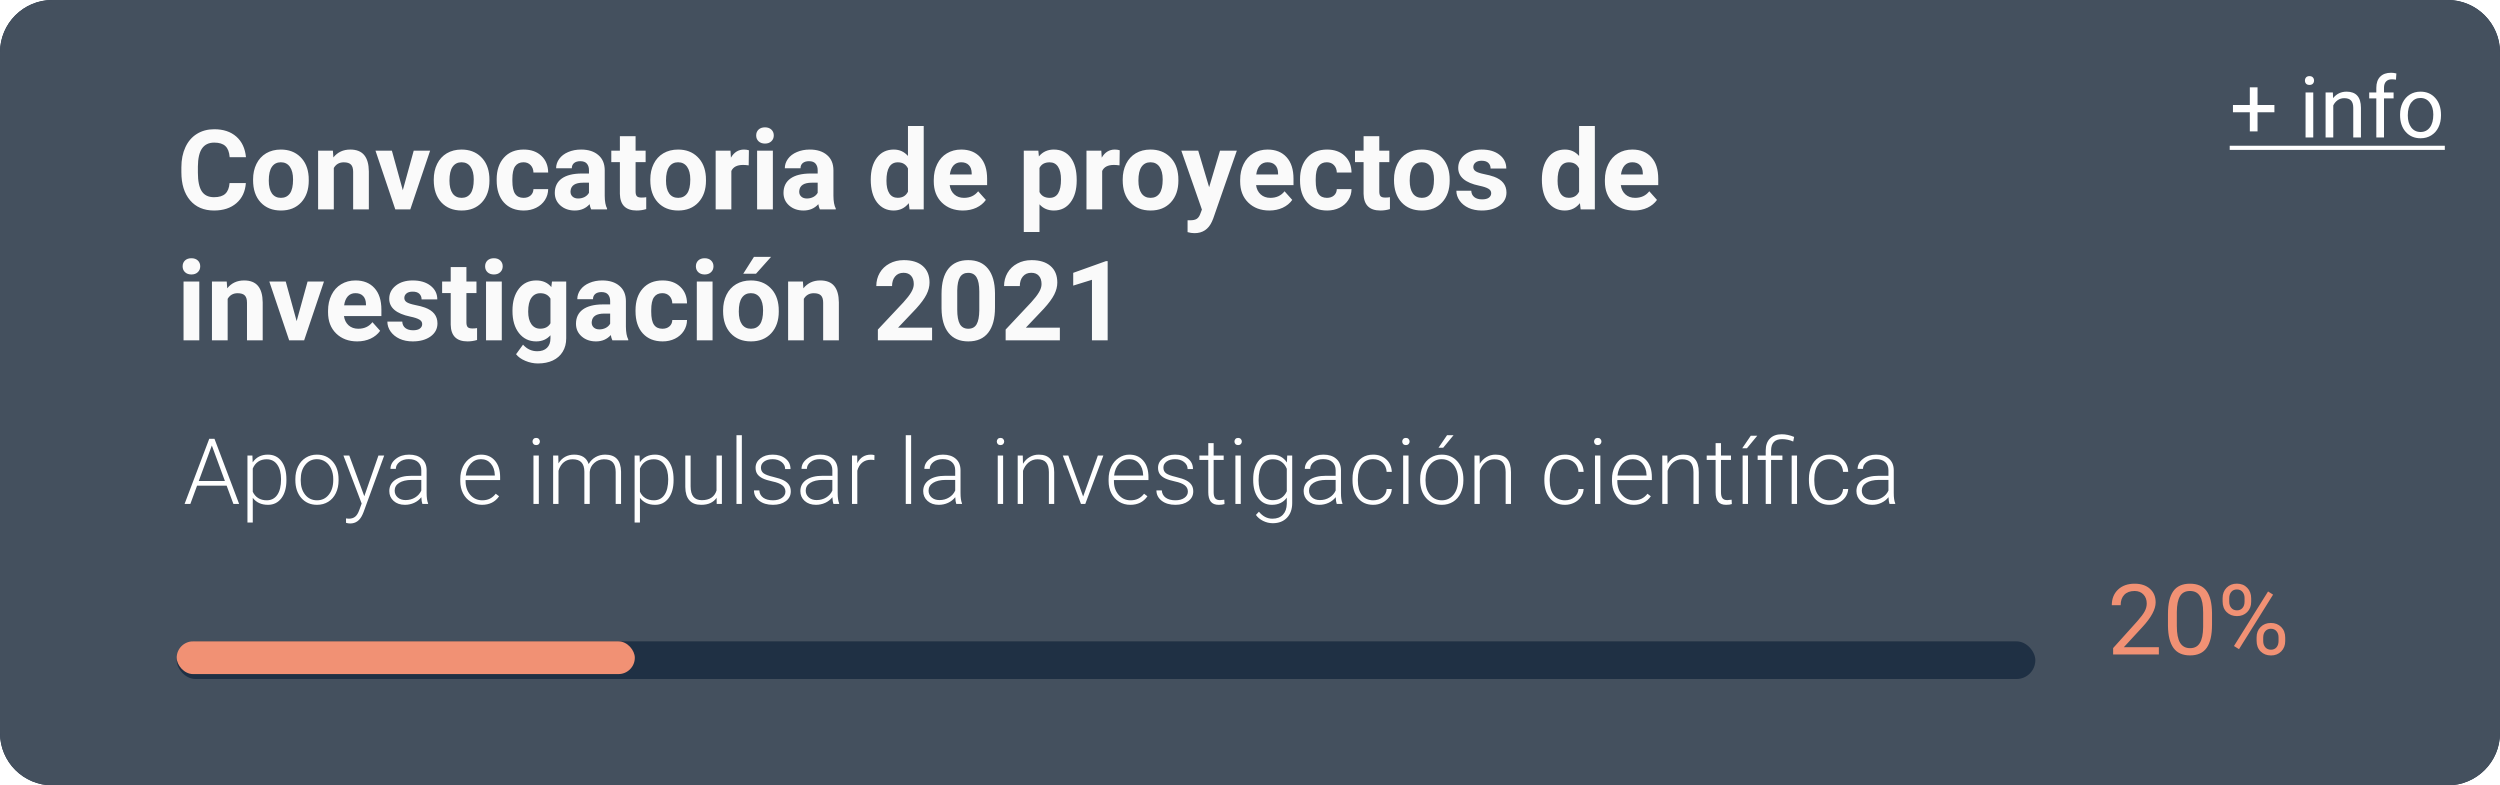 <svg width="382" height="120" viewBox="0 0 382 120" fill="none" xmlns="http://www.w3.org/2000/svg">
<path d="M0 8C0 3.582 3.582 0 8 0H374C378.418 0 382 3.582 382 8V112C382 116.418 378.418 120 374 120H8C3.582 120 0 116.418 0 112V8Z" fill="#1F3044"/>
<path d="M0 8C0 3.582 3.582 0 8 0H374C378.418 0 382 3.582 382 8V112C382 116.418 378.418 120 374 120H8C3.582 120 0 116.418 0 112V8Z" fill="#44505E"/>
<path d="M37.567 27.974C37.473 29.275 36.991 30.298 36.123 31.045C35.259 31.793 34.119 32.166 32.703 32.166C31.153 32.166 29.933 31.646 29.042 30.605C28.157 29.56 27.714 28.126 27.714 26.306V25.567C27.714 24.405 27.919 23.381 28.328 22.496C28.738 21.61 29.322 20.932 30.08 20.462C30.843 19.986 31.729 19.748 32.736 19.748C34.13 19.748 35.254 20.122 36.106 20.869C36.958 21.616 37.451 22.664 37.584 24.015H35.093C35.032 23.234 34.814 22.67 34.438 22.321C34.067 21.967 33.499 21.79 32.736 21.79C31.906 21.79 31.283 22.089 30.868 22.686C30.459 23.279 30.248 24.2 30.237 25.451V26.364C30.237 27.67 30.434 28.624 30.827 29.227C31.225 29.831 31.85 30.132 32.703 30.132C33.472 30.132 34.045 29.958 34.421 29.609C34.803 29.255 35.021 28.71 35.077 27.974H37.567ZM38.671 27.426C38.671 26.535 38.842 25.741 39.185 25.044C39.529 24.347 40.021 23.807 40.663 23.425C41.31 23.044 42.06 22.852 42.913 22.852C44.124 22.852 45.112 23.223 45.876 23.965C46.645 24.706 47.074 25.713 47.163 26.986L47.179 27.601C47.179 28.979 46.795 30.085 46.025 30.921C45.256 31.751 44.224 32.166 42.929 32.166C41.634 32.166 40.599 31.751 39.825 30.921C39.056 30.091 38.671 28.962 38.671 27.534V27.426ZM41.07 27.601C41.07 28.453 41.23 29.106 41.551 29.56C41.872 30.008 42.331 30.232 42.929 30.232C43.51 30.232 43.964 30.011 44.291 29.568C44.617 29.12 44.78 28.406 44.78 27.426C44.78 26.591 44.617 25.943 44.291 25.484C43.964 25.025 43.505 24.795 42.913 24.795C42.326 24.795 41.872 25.025 41.551 25.484C41.23 25.938 41.07 26.643 41.07 27.601ZM50.865 23.019L50.94 24.056C51.581 23.254 52.442 22.852 53.521 22.852C54.473 22.852 55.181 23.132 55.646 23.691C56.111 24.25 56.349 25.085 56.36 26.198V32H53.961V26.256C53.961 25.747 53.85 25.379 53.629 25.152C53.408 24.919 53.04 24.803 52.525 24.803C51.85 24.803 51.343 25.091 51.006 25.666V32H48.607V23.019H50.865ZM61.548 29.07L63.216 23.019H65.723L62.693 32H60.402L57.373 23.019H59.879L61.548 29.07ZM66.279 27.426C66.279 26.535 66.451 25.741 66.794 25.044C67.137 24.347 67.63 23.807 68.272 23.425C68.919 23.044 69.669 22.852 70.521 22.852C71.733 22.852 72.721 23.223 73.484 23.965C74.254 24.706 74.683 25.713 74.771 26.986L74.788 27.601C74.788 28.979 74.403 30.085 73.634 30.921C72.865 31.751 71.832 32.166 70.538 32.166C69.243 32.166 68.208 31.751 67.433 30.921C66.664 30.091 66.279 28.962 66.279 27.534V27.426ZM68.678 27.601C68.678 28.453 68.839 29.106 69.16 29.56C69.481 30.008 69.94 30.232 70.538 30.232C71.119 30.232 71.572 30.011 71.899 29.568C72.225 29.12 72.389 28.406 72.389 27.426C72.389 26.591 72.225 25.943 71.899 25.484C71.572 25.025 71.113 24.795 70.521 24.795C69.934 24.795 69.481 25.025 69.16 25.484C68.839 25.938 68.678 26.643 68.678 27.601ZM80.001 30.232C80.443 30.232 80.803 30.11 81.08 29.867C81.356 29.623 81.5 29.299 81.511 28.895H83.761C83.755 29.504 83.589 30.063 83.263 30.572C82.936 31.076 82.488 31.469 81.918 31.751C81.353 32.028 80.728 32.166 80.042 32.166C78.758 32.166 77.745 31.759 77.004 30.946C76.262 30.127 75.892 28.998 75.892 27.559V27.401C75.892 26.018 76.26 24.914 76.996 24.089C77.732 23.265 78.742 22.852 80.025 22.852C81.149 22.852 82.048 23.174 82.723 23.815C83.404 24.452 83.75 25.301 83.761 26.364H81.511C81.5 25.899 81.356 25.523 81.08 25.235C80.803 24.942 80.438 24.795 79.984 24.795C79.425 24.795 79.002 25 78.714 25.409C78.432 25.813 78.29 26.472 78.29 27.385V27.634C78.29 28.558 78.432 29.222 78.714 29.626C78.996 30.03 79.425 30.232 80.001 30.232ZM90.335 32C90.224 31.784 90.144 31.516 90.094 31.195C89.513 31.842 88.758 32.166 87.828 32.166C86.948 32.166 86.218 31.912 85.637 31.402C85.061 30.893 84.773 30.251 84.773 29.477C84.773 28.525 85.125 27.794 85.828 27.285C86.536 26.776 87.557 26.519 88.891 26.513H89.995V25.998C89.995 25.584 89.887 25.252 89.671 25.002C89.461 24.753 89.126 24.629 88.666 24.629C88.263 24.629 87.944 24.726 87.712 24.919C87.485 25.113 87.372 25.379 87.372 25.716H84.973C84.973 25.196 85.133 24.715 85.454 24.272C85.775 23.829 86.229 23.483 86.815 23.234C87.402 22.98 88.061 22.852 88.791 22.852C89.898 22.852 90.775 23.132 91.422 23.691C92.075 24.244 92.402 25.025 92.402 26.032V29.925C92.407 30.777 92.526 31.422 92.759 31.859V32H90.335ZM88.351 30.331C88.705 30.331 89.032 30.254 89.331 30.099C89.629 29.939 89.851 29.726 89.995 29.46V27.916H89.098C87.897 27.916 87.258 28.331 87.181 29.161L87.172 29.302C87.172 29.601 87.278 29.847 87.488 30.041C87.698 30.235 87.986 30.331 88.351 30.331ZM97.117 20.811V23.019H98.652V24.778H97.117V29.261C97.117 29.593 97.18 29.831 97.308 29.975C97.435 30.119 97.678 30.19 98.038 30.19C98.304 30.19 98.539 30.171 98.744 30.132V31.95C98.273 32.094 97.789 32.166 97.291 32.166C95.609 32.166 94.751 31.317 94.718 29.618V24.778H93.406V23.019H94.718V20.811H97.117ZM99.366 27.426C99.366 26.535 99.538 25.741 99.881 25.044C100.224 24.347 100.716 23.807 101.358 23.425C102.006 23.044 102.756 22.852 103.608 22.852C104.82 22.852 105.808 23.223 106.571 23.965C107.34 24.706 107.769 25.713 107.858 26.986L107.875 27.601C107.875 28.979 107.49 30.085 106.721 30.921C105.951 31.751 104.919 32.166 103.625 32.166C102.33 32.166 101.295 31.751 100.52 30.921C99.751 30.091 99.366 28.962 99.366 27.534V27.426ZM101.765 27.601C101.765 28.453 101.926 29.106 102.247 29.56C102.568 30.008 103.027 30.232 103.625 30.232C104.206 30.232 104.659 30.011 104.986 29.568C105.312 29.12 105.476 28.406 105.476 27.426C105.476 26.591 105.312 25.943 104.986 25.484C104.659 25.025 104.2 24.795 103.608 24.795C103.021 24.795 102.568 25.025 102.247 25.484C101.926 25.938 101.765 26.643 101.765 27.601ZM114.399 25.268C114.072 25.224 113.785 25.202 113.536 25.202C112.628 25.202 112.033 25.509 111.751 26.123V32H109.352V23.019H111.618L111.685 24.089C112.166 23.265 112.833 22.852 113.685 22.852C113.951 22.852 114.2 22.889 114.432 22.96L114.399 25.268ZM118.093 32H115.686V23.019H118.093V32ZM115.544 20.694C115.544 20.335 115.663 20.039 115.901 19.806C116.145 19.574 116.474 19.457 116.889 19.457C117.299 19.457 117.625 19.574 117.869 19.806C118.112 20.039 118.234 20.335 118.234 20.694C118.234 21.06 118.109 21.358 117.86 21.591C117.617 21.823 117.293 21.939 116.889 21.939C116.485 21.939 116.159 21.823 115.91 21.591C115.666 21.358 115.544 21.06 115.544 20.694ZM125.281 32C125.171 31.784 125.09 31.516 125.041 31.195C124.459 31.842 123.704 32.166 122.774 32.166C121.895 32.166 121.164 31.912 120.583 31.402C120.007 30.893 119.72 30.251 119.72 29.477C119.72 28.525 120.071 27.794 120.774 27.285C121.482 26.776 122.503 26.519 123.837 26.513H124.941V25.998C124.941 25.584 124.833 25.252 124.617 25.002C124.407 24.753 124.072 24.629 123.613 24.629C123.209 24.629 122.891 24.726 122.658 24.919C122.431 25.113 122.318 25.379 122.318 25.716H119.919C119.919 25.196 120.079 24.715 120.4 24.272C120.721 23.829 121.175 23.483 121.762 23.234C122.348 22.98 123.007 22.852 123.737 22.852C124.844 22.852 125.721 23.132 126.369 23.691C127.022 24.244 127.348 25.025 127.348 26.032V29.925C127.354 30.777 127.473 31.422 127.705 31.859V32H125.281ZM123.297 30.331C123.652 30.331 123.978 30.254 124.277 30.099C124.576 29.939 124.797 29.726 124.941 29.46V27.916H124.044C122.844 27.916 122.204 28.331 122.127 29.161L122.119 29.302C122.119 29.601 122.224 29.847 122.434 30.041C122.644 30.235 122.932 30.331 123.297 30.331ZM133.051 27.443C133.051 26.043 133.363 24.928 133.989 24.098C134.62 23.268 135.48 22.852 136.57 22.852C137.445 22.852 138.167 23.179 138.737 23.832V19.25H141.144V32H138.978L138.861 31.045C138.264 31.793 137.494 32.166 136.554 32.166C135.497 32.166 134.647 31.751 134.005 30.921C133.369 30.085 133.051 28.926 133.051 27.443ZM135.45 27.617C135.45 28.458 135.596 29.103 135.89 29.551C136.183 30 136.609 30.224 137.168 30.224C137.91 30.224 138.432 29.911 138.737 29.286V25.741C138.438 25.116 137.921 24.803 137.185 24.803C136.028 24.803 135.45 25.741 135.45 27.617ZM147.137 32.166C145.82 32.166 144.747 31.762 143.917 30.954C143.092 30.146 142.68 29.07 142.68 27.725V27.493C142.68 26.591 142.854 25.785 143.203 25.077C143.551 24.363 144.044 23.815 144.68 23.434C145.322 23.046 146.053 22.852 146.872 22.852C148.1 22.852 149.066 23.24 149.769 24.015C150.477 24.789 150.831 25.888 150.831 27.31V28.29H145.112C145.189 28.876 145.422 29.346 145.809 29.701C146.202 30.055 146.697 30.232 147.295 30.232C148.219 30.232 148.941 29.897 149.461 29.227L150.64 30.547C150.28 31.056 149.793 31.455 149.179 31.743C148.565 32.025 147.884 32.166 147.137 32.166ZM146.863 24.795C146.387 24.795 146 24.955 145.701 25.276C145.408 25.597 145.22 26.057 145.137 26.654H148.474V26.463C148.463 25.932 148.319 25.523 148.042 25.235C147.765 24.942 147.372 24.795 146.863 24.795ZM164.519 27.592C164.519 28.976 164.204 30.085 163.573 30.921C162.947 31.751 162.101 32.166 161.033 32.166C160.125 32.166 159.392 31.851 158.833 31.22V35.453H156.434V23.019H158.659L158.742 23.898C159.323 23.201 160.081 22.852 161.016 22.852C162.123 22.852 162.983 23.262 163.598 24.081C164.212 24.9 164.519 26.029 164.519 27.468V27.592ZM162.12 27.418C162.12 26.582 161.971 25.938 161.672 25.484C161.379 25.03 160.95 24.803 160.385 24.803C159.633 24.803 159.115 25.091 158.833 25.666V29.344C159.126 29.936 159.649 30.232 160.402 30.232C161.547 30.232 162.12 29.294 162.12 27.418ZM171.06 25.268C170.734 25.224 170.446 25.202 170.197 25.202C169.289 25.202 168.694 25.509 168.412 26.123V32H166.013V23.019H168.279L168.346 24.089C168.827 23.265 169.494 22.852 170.346 22.852C170.612 22.852 170.861 22.889 171.093 22.96L171.06 25.268ZM171.55 27.426C171.55 26.535 171.721 25.741 172.064 25.044C172.408 24.347 172.9 23.807 173.542 23.425C174.189 23.044 174.939 22.852 175.792 22.852C177.003 22.852 177.991 23.223 178.755 23.965C179.524 24.706 179.953 25.713 180.042 26.986L180.058 27.601C180.058 28.979 179.674 30.085 178.904 30.921C178.135 31.751 177.103 32.166 175.808 32.166C174.513 32.166 173.478 31.751 172.704 30.921C171.934 30.091 171.55 28.962 171.55 27.534V27.426ZM173.949 27.601C173.949 28.453 174.109 29.106 174.43 29.56C174.751 30.008 175.21 30.232 175.808 30.232C176.389 30.232 176.843 30.011 177.169 29.568C177.496 29.12 177.659 28.406 177.659 27.426C177.659 26.591 177.496 25.943 177.169 25.484C176.843 25.025 176.384 24.795 175.792 24.795C175.205 24.795 174.751 25.025 174.43 25.484C174.109 25.938 173.949 26.643 173.949 27.601ZM184.756 28.605L186.417 23.019H188.99L185.379 33.395L185.18 33.868C184.643 35.041 183.757 35.627 182.523 35.627C182.175 35.627 181.821 35.575 181.461 35.47V33.652L181.826 33.66C182.28 33.66 182.618 33.591 182.839 33.453C183.066 33.314 183.243 33.085 183.37 32.764L183.652 32.025L180.506 23.019H183.088L184.756 28.605ZM193.954 32.166C192.637 32.166 191.563 31.762 190.733 30.954C189.908 30.146 189.496 29.07 189.496 27.725V27.493C189.496 26.591 189.67 25.785 190.019 25.077C190.368 24.363 190.86 23.815 191.497 23.434C192.139 23.046 192.869 22.852 193.688 22.852C194.917 22.852 195.882 23.24 196.585 24.015C197.293 24.789 197.647 25.888 197.647 27.31V28.29H191.928C192.006 28.876 192.238 29.346 192.625 29.701C193.018 30.055 193.514 30.232 194.111 30.232C195.035 30.232 195.758 29.897 196.278 29.227L197.457 30.547C197.097 31.056 196.61 31.455 195.996 31.743C195.381 32.025 194.701 32.166 193.954 32.166ZM193.68 24.795C193.204 24.795 192.816 24.955 192.518 25.276C192.224 25.597 192.036 26.057 191.953 26.654H195.29V26.463C195.279 25.932 195.135 25.523 194.858 25.235C194.582 24.942 194.189 24.795 193.68 24.795ZM202.752 30.232C203.195 30.232 203.555 30.11 203.832 29.867C204.108 29.623 204.252 29.299 204.263 28.895H206.513C206.507 29.504 206.341 30.063 206.015 30.572C205.688 31.076 205.24 31.469 204.67 31.751C204.105 32.028 203.48 32.166 202.794 32.166C201.51 32.166 200.497 31.759 199.756 30.946C199.014 30.127 198.644 28.998 198.644 27.559V27.401C198.644 26.018 199.012 24.914 199.748 24.089C200.484 23.265 201.493 22.852 202.777 22.852C203.901 22.852 204.8 23.174 205.475 23.815C206.156 24.452 206.502 25.301 206.513 26.364H204.263C204.252 25.899 204.108 25.523 203.832 25.235C203.555 24.942 203.19 24.795 202.736 24.795C202.177 24.795 201.754 25 201.466 25.409C201.184 25.813 201.042 26.472 201.042 27.385V27.634C201.042 28.558 201.184 29.222 201.466 29.626C201.748 30.03 202.177 30.232 202.752 30.232ZM210.754 20.811V23.019H212.29V24.778H210.754V29.261C210.754 29.593 210.818 29.831 210.945 29.975C211.073 30.119 211.316 30.19 211.676 30.19C211.941 30.19 212.177 30.171 212.381 30.132V31.95C211.911 32.094 211.427 32.166 210.929 32.166C209.246 32.166 208.389 31.317 208.355 29.618V24.778H207.044V23.019H208.355V20.811H210.754ZM213.004 27.426C213.004 26.535 213.175 25.741 213.519 25.044C213.862 24.347 214.354 23.807 214.996 23.425C215.644 23.044 216.393 22.852 217.246 22.852C218.458 22.852 219.445 23.223 220.209 23.965C220.978 24.706 221.407 25.713 221.496 26.986L221.512 27.601C221.512 28.979 221.128 30.085 220.358 30.921C219.589 31.751 218.557 32.166 217.262 32.166C215.967 32.166 214.932 31.751 214.158 30.921C213.389 30.091 213.004 28.962 213.004 27.534V27.426ZM215.403 27.601C215.403 28.453 215.563 29.106 215.884 29.56C216.205 30.008 216.665 30.232 217.262 30.232C217.843 30.232 218.297 30.011 218.624 29.568C218.95 29.12 219.113 28.406 219.113 27.426C219.113 26.591 218.95 25.943 218.624 25.484C218.297 25.025 217.838 24.795 217.246 24.795C216.659 24.795 216.205 25.025 215.884 25.484C215.563 25.938 215.403 26.643 215.403 27.601ZM227.854 29.518C227.854 29.225 227.707 28.995 227.414 28.829C227.126 28.658 226.661 28.505 226.02 28.373C223.883 27.924 222.815 27.017 222.815 25.65C222.815 24.853 223.145 24.189 223.803 23.658C224.467 23.121 225.333 22.852 226.401 22.852C227.541 22.852 228.452 23.121 229.132 23.658C229.819 24.195 230.162 24.892 230.162 25.75H227.763C227.763 25.406 227.652 25.124 227.431 24.903C227.209 24.676 226.863 24.562 226.393 24.562C225.989 24.562 225.676 24.654 225.455 24.836C225.234 25.019 225.123 25.252 225.123 25.534C225.123 25.799 225.248 26.015 225.497 26.181C225.751 26.342 226.177 26.483 226.775 26.605C227.373 26.721 227.876 26.854 228.286 27.003C229.553 27.468 230.187 28.273 230.187 29.419C230.187 30.238 229.835 30.901 229.132 31.411C228.43 31.914 227.522 32.166 226.41 32.166C225.657 32.166 224.987 32.033 224.401 31.768C223.82 31.496 223.363 31.128 223.031 30.664C222.699 30.193 222.533 29.687 222.533 29.145H224.808C224.83 29.571 224.987 29.897 225.281 30.124C225.574 30.351 225.967 30.464 226.459 30.464C226.919 30.464 227.265 30.379 227.497 30.207C227.735 30.03 227.854 29.8 227.854 29.518ZM235.599 27.443C235.599 26.043 235.911 24.928 236.537 24.098C237.167 23.268 238.028 22.852 239.118 22.852C239.993 22.852 240.715 23.179 241.285 23.832V19.25H243.692V32H241.525L241.409 31.045C240.812 31.793 240.042 32.166 239.102 32.166C238.045 32.166 237.195 31.751 236.553 30.921C235.917 30.085 235.599 28.926 235.599 27.443ZM237.998 27.617C237.998 28.458 238.144 29.103 238.438 29.551C238.731 30 239.157 30.224 239.716 30.224C240.457 30.224 240.98 29.911 241.285 29.286V25.741C240.986 25.116 240.468 24.803 239.732 24.803C238.576 24.803 237.998 25.741 237.998 27.617ZM249.685 32.166C248.368 32.166 247.294 31.762 246.464 30.954C245.64 30.146 245.228 29.07 245.228 27.725V27.493C245.228 26.591 245.402 25.785 245.75 25.077C246.099 24.363 246.592 23.815 247.228 23.434C247.87 23.046 248.6 22.852 249.419 22.852C250.648 22.852 251.614 23.24 252.316 24.015C253.025 24.789 253.379 25.888 253.379 27.31V28.29H247.66C247.737 28.876 247.97 29.346 248.357 29.701C248.75 30.055 249.245 30.232 249.843 30.232C250.767 30.232 251.489 29.897 252.009 29.227L253.188 30.547C252.828 31.056 252.341 31.455 251.727 31.743C251.113 32.025 250.432 32.166 249.685 32.166ZM249.411 24.795C248.935 24.795 248.548 24.955 248.249 25.276C247.956 25.597 247.768 26.057 247.685 26.654H251.021V26.463C251.01 25.932 250.867 25.523 250.59 25.235C250.313 24.942 249.92 24.795 249.411 24.795ZM30.453 52H28.046V43.019H30.453V52ZM27.905 40.694C27.905 40.335 28.024 40.039 28.262 39.806C28.505 39.574 28.834 39.458 29.25 39.458C29.659 39.458 29.985 39.574 30.229 39.806C30.473 40.039 30.594 40.335 30.594 40.694C30.594 41.06 30.47 41.358 30.221 41.591C29.977 41.823 29.654 41.94 29.25 41.94C28.846 41.94 28.519 41.823 28.27 41.591C28.026 41.358 27.905 41.06 27.905 40.694ZM34.645 43.019L34.72 44.056C35.362 43.254 36.222 42.852 37.301 42.852C38.253 42.852 38.961 43.132 39.426 43.691C39.891 44.25 40.129 45.085 40.14 46.198V52H37.741V46.256C37.741 45.747 37.63 45.379 37.409 45.152C37.188 44.919 36.82 44.803 36.305 44.803C35.63 44.803 35.124 45.091 34.786 45.666V52H32.387V43.019H34.645ZM45.328 49.07L46.997 43.019H49.503L46.474 52H44.183L41.153 43.019H43.66L45.328 49.07ZM54.584 52.166C53.266 52.166 52.193 51.762 51.363 50.954C50.538 50.146 50.126 49.07 50.126 47.725V47.493C50.126 46.591 50.3 45.785 50.649 45.077C50.998 44.363 51.49 43.815 52.127 43.434C52.768 43.046 53.499 42.852 54.318 42.852C55.546 42.852 56.512 43.24 57.215 44.015C57.923 44.789 58.277 45.888 58.277 47.31V48.29H52.558C52.636 48.876 52.868 49.346 53.255 49.701C53.648 50.055 54.144 50.232 54.741 50.232C55.665 50.232 56.388 49.897 56.908 49.227L58.086 50.547C57.727 51.056 57.24 51.455 56.626 51.743C56.011 52.025 55.331 52.166 54.584 52.166ZM54.31 44.795C53.834 44.795 53.446 44.955 53.148 45.276C52.854 45.597 52.666 46.057 52.583 46.654H55.92V46.463C55.909 45.932 55.765 45.523 55.488 45.235C55.212 44.942 54.819 44.795 54.31 44.795ZM64.511 49.518C64.511 49.225 64.365 48.995 64.071 48.829C63.783 48.658 63.319 48.505 62.677 48.373C60.541 47.924 59.473 47.017 59.473 45.65C59.473 44.853 59.802 44.189 60.46 43.658C61.124 43.121 61.991 42.852 63.059 42.852C64.199 42.852 65.109 43.121 65.79 43.658C66.476 44.194 66.819 44.892 66.819 45.749H64.42C64.42 45.406 64.309 45.124 64.088 44.903C63.867 44.676 63.521 44.562 63.05 44.562C62.646 44.562 62.334 44.654 62.112 44.836C61.891 45.019 61.78 45.252 61.78 45.534C61.78 45.799 61.905 46.015 62.154 46.181C62.408 46.342 62.834 46.483 63.432 46.605C64.03 46.721 64.533 46.853 64.943 47.003C66.21 47.468 66.844 48.273 66.844 49.419C66.844 50.237 66.492 50.901 65.79 51.411C65.087 51.914 64.179 52.166 63.067 52.166C62.314 52.166 61.645 52.033 61.058 51.768C60.477 51.496 60.02 51.128 59.688 50.664C59.356 50.193 59.19 49.687 59.19 49.145H61.465C61.487 49.571 61.645 49.897 61.938 50.124C62.231 50.351 62.624 50.464 63.117 50.464C63.576 50.464 63.922 50.379 64.154 50.207C64.392 50.03 64.511 49.8 64.511 49.518ZM71.268 40.81V43.019H72.804V44.778H71.268V49.261C71.268 49.593 71.332 49.831 71.459 49.975C71.586 50.118 71.83 50.19 72.189 50.19C72.455 50.19 72.69 50.171 72.895 50.132V51.95C72.425 52.094 71.94 52.166 71.442 52.166C69.76 52.166 68.902 51.317 68.869 49.618V44.778H67.558V43.019H68.869V40.81H71.268ZM76.672 52H74.265V43.019H76.672V52ZM74.124 40.694C74.124 40.335 74.243 40.039 74.481 39.806C74.724 39.574 75.053 39.458 75.468 39.458C75.878 39.458 76.204 39.574 76.448 39.806C76.691 40.039 76.813 40.335 76.813 40.694C76.813 41.06 76.689 41.358 76.439 41.591C76.196 41.823 75.872 41.94 75.468 41.94C75.064 41.94 74.738 41.823 74.489 41.591C74.245 41.358 74.124 41.06 74.124 40.694ZM78.307 47.443C78.307 46.065 78.634 44.955 79.287 44.114C79.945 43.273 80.831 42.852 81.943 42.852C82.928 42.852 83.694 43.19 84.242 43.865L84.342 43.019H86.517V51.701C86.517 52.487 86.337 53.17 85.977 53.752C85.623 54.333 85.122 54.775 84.475 55.08C83.827 55.384 83.069 55.536 82.2 55.536C81.542 55.536 80.9 55.403 80.274 55.138C79.649 54.878 79.176 54.54 78.855 54.125L79.918 52.664C80.515 53.334 81.24 53.669 82.092 53.669C82.729 53.669 83.224 53.497 83.578 53.154C83.932 52.816 84.109 52.335 84.109 51.709V51.228C83.556 51.853 82.828 52.166 81.926 52.166C80.847 52.166 79.973 51.745 79.303 50.904C78.639 50.058 78.307 48.937 78.307 47.542V47.443ZM80.706 47.617C80.706 48.431 80.869 49.07 81.196 49.535C81.522 49.994 81.971 50.224 82.54 50.224C83.271 50.224 83.794 49.95 84.109 49.402V45.625C83.788 45.077 83.271 44.803 82.557 44.803C81.982 44.803 81.528 45.038 81.196 45.509C80.869 45.979 80.706 46.682 80.706 47.617ZM93.572 52C93.462 51.784 93.381 51.516 93.332 51.195C92.751 51.842 91.995 52.166 91.065 52.166C90.186 52.166 89.455 51.911 88.874 51.402C88.299 50.893 88.011 50.251 88.011 49.477C88.011 48.525 88.362 47.794 89.065 47.285C89.773 46.776 90.794 46.519 92.128 46.513H93.232V45.998C93.232 45.584 93.124 45.252 92.908 45.002C92.698 44.753 92.363 44.629 91.904 44.629C91.5 44.629 91.182 44.726 90.949 44.919C90.722 45.113 90.609 45.379 90.609 45.716H88.21C88.21 45.196 88.37 44.715 88.691 44.272C89.012 43.829 89.466 43.483 90.053 43.234C90.639 42.98 91.298 42.852 92.028 42.852C93.135 42.852 94.012 43.132 94.66 43.691C95.313 44.244 95.639 45.025 95.639 46.032V49.925C95.645 50.777 95.764 51.422 95.996 51.859V52H93.572ZM91.588 50.331C91.942 50.331 92.269 50.254 92.568 50.099C92.867 49.939 93.088 49.726 93.232 49.46V47.916H92.335C91.135 47.916 90.495 48.331 90.418 49.161L90.41 49.302C90.41 49.601 90.515 49.847 90.725 50.041C90.935 50.235 91.223 50.331 91.588 50.331ZM101.217 50.232C101.66 50.232 102.02 50.11 102.296 49.867C102.573 49.623 102.717 49.3 102.728 48.895H104.978C104.972 49.504 104.806 50.063 104.479 50.572C104.153 51.076 103.705 51.469 103.135 51.751C102.57 52.028 101.945 52.166 101.259 52.166C99.975 52.166 98.962 51.759 98.221 50.946C97.479 50.127 97.108 48.998 97.108 47.559V47.401C97.108 46.018 97.476 44.914 98.212 44.089C98.948 43.265 99.958 42.852 101.242 42.852C102.366 42.852 103.265 43.173 103.94 43.815C104.621 44.452 104.966 45.301 104.978 46.364H102.728C102.717 45.899 102.573 45.523 102.296 45.235C102.02 44.942 101.654 44.795 101.201 44.795C100.642 44.795 100.218 45 99.931 45.409C99.648 45.813 99.507 46.472 99.507 47.385V47.634C99.507 48.558 99.648 49.222 99.931 49.626C100.213 50.03 100.642 50.232 101.217 50.232ZM108.879 52H106.472V43.019H108.879V52ZM106.331 40.694C106.331 40.335 106.45 40.039 106.688 39.806C106.931 39.574 107.26 39.458 107.675 39.458C108.085 39.458 108.411 39.574 108.655 39.806C108.898 40.039 109.02 40.335 109.02 40.694C109.02 41.06 108.896 41.358 108.646 41.591C108.403 41.823 108.079 41.94 107.675 41.94C107.271 41.94 106.945 41.823 106.696 41.591C106.452 41.358 106.331 41.06 106.331 40.694ZM110.489 47.426C110.489 46.535 110.661 45.741 111.004 45.044C111.347 44.347 111.84 43.807 112.481 43.425C113.129 43.044 113.879 42.852 114.731 42.852C115.943 42.852 116.931 43.223 117.694 43.965C118.464 44.706 118.892 45.714 118.981 46.986L118.998 47.601C118.998 48.978 118.613 50.085 117.844 50.921C117.075 51.751 116.042 52.166 114.748 52.166C113.453 52.166 112.418 51.751 111.643 50.921C110.874 50.091 110.489 48.962 110.489 47.534V47.426ZM112.888 47.601C112.888 48.453 113.049 49.106 113.37 49.56C113.691 50.008 114.15 50.232 114.748 50.232C115.329 50.232 115.782 50.011 116.109 49.568C116.435 49.12 116.599 48.406 116.599 47.426C116.599 46.591 116.435 45.943 116.109 45.484C115.782 45.025 115.323 44.795 114.731 44.795C114.144 44.795 113.691 45.025 113.37 45.484C113.049 45.938 112.888 46.643 112.888 47.601ZM115.204 39.25H117.819L115.52 41.823H113.569L115.204 39.25ZM122.683 43.019L122.758 44.056C123.4 43.254 124.26 42.852 125.339 42.852C126.291 42.852 127 43.132 127.464 43.691C127.929 44.25 128.167 45.085 128.178 46.198V52H125.779V46.256C125.779 45.747 125.669 45.379 125.447 45.152C125.226 44.919 124.858 44.803 124.343 44.803C123.668 44.803 123.162 45.091 122.824 45.666V52H120.425V43.019H122.683ZM142.422 52H134.138V50.356L138.048 46.19C138.585 45.603 138.98 45.091 139.235 44.654C139.495 44.217 139.625 43.802 139.625 43.409C139.625 42.872 139.489 42.451 139.218 42.147C138.947 41.837 138.56 41.682 138.056 41.682C137.514 41.682 137.085 41.87 136.77 42.247C136.46 42.617 136.305 43.107 136.305 43.716H133.897C133.897 42.98 134.072 42.307 134.42 41.699C134.775 41.09 135.273 40.614 135.915 40.271C136.556 39.922 137.284 39.748 138.098 39.748C139.343 39.748 140.308 40.047 140.995 40.645C141.686 41.242 142.032 42.086 142.032 43.176C142.032 43.774 141.877 44.383 141.567 45.002C141.257 45.622 140.726 46.344 139.974 47.169L137.226 50.066H142.422V52ZM152.035 47.003C152.035 48.674 151.689 49.953 150.997 50.838C150.305 51.723 149.293 52.166 147.959 52.166C146.642 52.166 145.635 51.732 144.938 50.863C144.24 49.994 143.883 48.749 143.867 47.127V44.903C143.867 43.215 144.215 41.934 144.913 41.06C145.615 40.185 146.625 39.748 147.942 39.748C149.259 39.748 150.267 40.182 150.964 41.051C151.661 41.915 152.018 43.157 152.035 44.778V47.003ZM149.636 44.562C149.636 43.561 149.497 42.833 149.221 42.379C148.95 41.92 148.523 41.69 147.942 41.69C147.378 41.69 146.96 41.909 146.689 42.346C146.423 42.778 146.282 43.456 146.266 44.38V47.318C146.266 48.303 146.398 49.037 146.664 49.518C146.935 49.994 147.367 50.232 147.959 50.232C148.546 50.232 148.969 50.002 149.229 49.543C149.489 49.084 149.625 48.381 149.636 47.435V44.562ZM161.946 52H153.662V50.356L157.571 46.19C158.108 45.603 158.504 45.091 158.758 44.654C159.018 44.217 159.148 43.802 159.148 43.409C159.148 42.872 159.013 42.451 158.742 42.147C158.471 41.837 158.083 41.682 157.58 41.682C157.037 41.682 156.608 41.87 156.293 42.247C155.983 42.617 155.828 43.107 155.828 43.716H153.421C153.421 42.98 153.595 42.307 153.944 41.699C154.298 41.09 154.796 40.614 155.438 40.271C156.08 39.922 156.808 39.748 157.621 39.748C158.866 39.748 159.832 40.047 160.518 40.645C161.21 41.242 161.556 42.086 161.556 43.176C161.556 43.774 161.401 44.383 161.091 45.002C160.781 45.622 160.25 46.344 159.497 47.169L156.75 50.066H161.946V52ZM169.25 52H166.852V42.753L163.988 43.641V41.69L168.993 39.898H169.25V52Z" fill="#FAFAFA"/>
<path d="M34.631 74.211H30.112L29.087 77H28.205L31.972 67.047H32.772L36.538 77H35.663L34.631 74.211ZM30.372 73.493H34.364L32.368 68.072L30.372 73.493ZM43.764 73.377C43.764 74.53 43.508 75.446 42.998 76.125C42.488 76.799 41.804 77.137 40.947 77.137C39.935 77.137 39.161 76.781 38.623 76.07V79.844H37.81V69.603H38.568L38.609 70.649C39.143 69.861 39.915 69.467 40.927 69.467C41.811 69.467 42.504 69.802 43.005 70.472C43.511 71.142 43.764 72.071 43.764 73.261V73.377ZM42.943 73.233C42.943 72.29 42.75 71.545 42.362 70.998C41.975 70.451 41.435 70.178 40.742 70.178C40.241 70.178 39.81 70.299 39.45 70.54C39.09 70.782 38.815 71.132 38.623 71.593V75.141C38.819 75.564 39.099 75.888 39.464 76.111C39.828 76.335 40.259 76.446 40.756 76.446C41.444 76.446 41.98 76.173 42.362 75.626C42.75 75.075 42.943 74.277 42.943 73.233ZM45.131 73.192C45.131 72.481 45.268 71.841 45.541 71.272C45.819 70.702 46.209 70.26 46.71 69.945C47.216 69.626 47.788 69.467 48.426 69.467C49.41 69.467 50.208 69.813 50.818 70.506C51.429 71.194 51.734 72.108 51.734 73.247V73.418C51.734 74.133 51.595 74.778 51.317 75.353C51.044 75.922 50.657 76.362 50.155 76.672C49.654 76.982 49.082 77.137 48.44 77.137C47.46 77.137 46.662 76.793 46.047 76.105C45.436 75.412 45.131 74.496 45.131 73.356V73.192ZM45.951 73.418C45.951 74.302 46.179 75.029 46.635 75.599C47.095 76.164 47.697 76.446 48.44 76.446C49.178 76.446 49.775 76.164 50.23 75.599C50.691 75.029 50.921 74.279 50.921 73.35V73.192C50.921 72.627 50.816 72.11 50.606 71.641C50.397 71.171 50.103 70.809 49.725 70.554C49.346 70.294 48.913 70.164 48.426 70.164C47.697 70.164 47.102 70.451 46.642 71.025C46.181 71.595 45.951 72.342 45.951 73.268V73.418ZM55.665 75.824L57.825 69.603H58.707L55.549 78.258L55.385 78.641C54.979 79.538 54.352 79.987 53.505 79.987C53.309 79.987 53.099 79.955 52.876 79.892L52.869 79.215L53.293 79.256C53.694 79.256 54.018 79.156 54.264 78.955C54.514 78.759 54.726 78.42 54.899 77.936L55.262 76.939L52.473 69.603H53.368L55.665 75.824ZM64.538 77C64.456 76.768 64.404 76.424 64.381 75.968C64.094 76.341 63.727 76.631 63.28 76.836C62.838 77.037 62.369 77.137 61.872 77.137C61.161 77.137 60.585 76.939 60.143 76.542C59.705 76.145 59.486 75.644 59.486 75.038C59.486 74.318 59.785 73.748 60.382 73.329C60.983 72.91 61.82 72.7 62.891 72.7H64.374V71.859C64.374 71.331 64.21 70.916 63.882 70.615C63.558 70.31 63.084 70.157 62.46 70.157C61.89 70.157 61.419 70.303 61.045 70.595C60.671 70.886 60.484 71.237 60.484 71.647L59.664 71.641C59.664 71.053 59.938 70.545 60.484 70.116C61.031 69.683 61.703 69.467 62.501 69.467C63.326 69.467 63.975 69.674 64.449 70.089C64.928 70.499 65.174 71.073 65.188 71.811V75.311C65.188 76.027 65.263 76.562 65.413 76.918V77H64.538ZM61.968 76.412C62.515 76.412 63.002 76.28 63.431 76.016C63.864 75.751 64.178 75.398 64.374 74.956V73.329H62.911C62.095 73.338 61.457 73.489 60.997 73.78C60.537 74.067 60.307 74.464 60.307 74.97C60.307 75.384 60.459 75.728 60.765 76.002C61.075 76.275 61.476 76.412 61.968 76.412ZM73.644 77.137C73.015 77.137 72.445 76.982 71.935 76.672C71.429 76.362 71.034 75.931 70.752 75.38C70.469 74.824 70.328 74.202 70.328 73.514V73.22C70.328 72.509 70.465 71.868 70.738 71.299C71.016 70.729 71.401 70.283 71.894 69.959C72.386 69.631 72.919 69.467 73.493 69.467C74.391 69.467 75.102 69.774 75.626 70.39C76.155 71 76.419 71.837 76.419 72.898V73.356H71.142V73.514C71.142 74.352 71.381 75.052 71.859 75.612C72.342 76.168 72.949 76.446 73.678 76.446C74.115 76.446 74.5 76.367 74.833 76.207C75.17 76.047 75.476 75.792 75.749 75.441L76.262 75.831C75.66 76.701 74.787 77.137 73.644 77.137ZM73.493 70.164C72.878 70.164 72.358 70.39 71.935 70.841C71.515 71.292 71.26 71.898 71.169 72.659H75.606V72.57C75.583 71.859 75.38 71.281 74.997 70.834C74.614 70.387 74.113 70.164 73.493 70.164ZM82.332 77H81.512V69.603H82.332V77ZM81.368 67.464C81.368 67.309 81.418 67.179 81.519 67.074C81.619 66.965 81.755 66.91 81.929 66.91C82.102 66.91 82.239 66.965 82.339 67.074C82.444 67.179 82.496 67.309 82.496 67.464C82.496 67.619 82.444 67.749 82.339 67.853C82.239 67.958 82.102 68.011 81.929 68.011C81.755 68.011 81.619 67.958 81.519 67.853C81.418 67.749 81.368 67.619 81.368 67.464ZM85.306 69.603L85.333 70.807C85.606 70.36 85.948 70.025 86.358 69.802C86.769 69.579 87.224 69.467 87.726 69.467C88.892 69.467 89.633 69.945 89.947 70.902C90.212 70.442 90.565 70.089 91.007 69.843C91.449 69.592 91.936 69.467 92.47 69.467C94.056 69.467 94.865 70.333 94.897 72.064V77H94.076V72.126C94.072 71.465 93.928 70.975 93.645 70.656C93.368 70.337 92.912 70.178 92.278 70.178C91.69 70.187 91.194 70.378 90.788 70.752C90.382 71.121 90.157 71.572 90.111 72.106V77H89.291V72.064C89.287 71.431 89.136 70.959 88.84 70.649C88.548 70.335 88.097 70.178 87.486 70.178C86.971 70.178 86.529 70.326 86.16 70.622C85.791 70.914 85.518 71.349 85.34 71.928V77H84.519V69.603H85.306ZM102.922 73.377C102.922 74.53 102.667 75.446 102.156 76.125C101.646 76.799 100.962 77.137 100.105 77.137C99.094 77.137 98.319 76.781 97.781 76.07V79.844H96.968V69.603H97.727L97.768 70.649C98.301 69.861 99.073 69.467 100.085 69.467C100.969 69.467 101.662 69.802 102.163 70.472C102.669 71.142 102.922 72.071 102.922 73.261V73.377ZM102.102 73.233C102.102 72.29 101.908 71.545 101.521 70.998C101.133 70.451 100.593 70.178 99.9 70.178C99.399 70.178 98.968 70.299 98.608 70.54C98.248 70.782 97.973 71.132 97.781 71.593V75.141C97.977 75.564 98.257 75.888 98.622 76.111C98.987 76.335 99.417 76.446 99.914 76.446C100.602 76.446 101.138 76.173 101.521 75.626C101.908 75.075 102.102 74.277 102.102 73.233ZM109.498 76.064C109.006 76.779 108.22 77.137 107.14 77.137C106.351 77.137 105.752 76.909 105.342 76.453C104.932 75.993 104.722 75.314 104.713 74.416V69.603H105.526V74.314C105.526 75.722 106.096 76.426 107.235 76.426C108.42 76.426 109.17 75.936 109.484 74.956V69.603H110.305V77H109.512L109.498 76.064ZM113.354 77H112.533V66.5H113.354V77ZM120.012 75.12C120.012 74.715 119.848 74.389 119.52 74.143C119.196 73.897 118.706 73.705 118.05 73.568C117.394 73.427 116.883 73.268 116.519 73.09C116.159 72.908 115.89 72.686 115.712 72.427C115.539 72.167 115.452 71.853 115.452 71.483C115.452 70.9 115.696 70.419 116.184 70.041C116.671 69.658 117.296 69.467 118.057 69.467C118.882 69.467 119.542 69.672 120.039 70.082C120.54 70.488 120.791 71.019 120.791 71.675H119.971C119.971 71.242 119.788 70.882 119.424 70.595C119.064 70.308 118.608 70.164 118.057 70.164C117.519 70.164 117.086 70.285 116.758 70.526C116.434 70.763 116.272 71.073 116.272 71.456C116.272 71.825 116.407 72.112 116.676 72.317C116.949 72.518 117.444 72.703 118.159 72.871C118.879 73.04 119.417 73.22 119.772 73.411C120.132 73.603 120.399 73.833 120.572 74.102C120.745 74.37 120.832 74.696 120.832 75.079C120.832 75.704 120.579 76.203 120.073 76.576C119.572 76.95 118.916 77.137 118.104 77.137C117.243 77.137 116.544 76.929 116.006 76.515C115.473 76.095 115.206 75.567 115.206 74.929H116.026C116.058 75.407 116.259 75.781 116.628 76.05C117.002 76.314 117.494 76.446 118.104 76.446C118.674 76.446 119.134 76.321 119.485 76.07C119.836 75.82 120.012 75.503 120.012 75.12ZM127.347 77C127.265 76.768 127.212 76.424 127.189 75.968C126.902 76.341 126.535 76.631 126.089 76.836C125.647 77.037 125.177 77.137 124.681 77.137C123.97 77.137 123.393 76.939 122.951 76.542C122.514 76.145 122.295 75.644 122.295 75.038C122.295 74.318 122.593 73.748 123.19 73.329C123.792 72.91 124.628 72.7 125.699 72.7H127.183V71.859C127.183 71.331 127.019 70.916 126.69 70.615C126.367 70.31 125.893 70.157 125.269 70.157C124.699 70.157 124.227 70.303 123.854 70.595C123.48 70.886 123.293 71.237 123.293 71.647L122.473 71.641C122.473 71.053 122.746 70.545 123.293 70.116C123.84 69.683 124.512 69.467 125.31 69.467C126.134 69.467 126.784 69.674 127.258 70.089C127.736 70.499 127.982 71.073 127.996 71.811V75.311C127.996 76.027 128.071 76.562 128.222 76.918V77H127.347ZM124.776 76.412C125.323 76.412 125.811 76.28 126.239 76.016C126.672 75.751 126.987 75.398 127.183 74.956V73.329H125.72C124.904 73.338 124.266 73.489 123.806 73.78C123.345 74.067 123.115 74.464 123.115 74.97C123.115 75.384 123.268 75.728 123.573 76.002C123.883 76.275 124.284 76.412 124.776 76.412ZM133.602 70.301C133.428 70.269 133.244 70.253 133.048 70.253C132.537 70.253 132.104 70.397 131.749 70.684C131.398 70.966 131.147 71.379 130.997 71.921V77H130.184V69.603H130.983L130.997 70.779C131.43 69.904 132.125 69.467 133.082 69.467C133.31 69.467 133.49 69.496 133.622 69.556L133.602 70.301ZM139.221 77H138.4V66.5H139.221V77ZM146.118 77C146.036 76.768 145.984 76.424 145.961 75.968C145.674 76.341 145.307 76.631 144.86 76.836C144.418 77.037 143.949 77.137 143.452 77.137C142.741 77.137 142.165 76.939 141.723 76.542C141.285 76.145 141.066 75.644 141.066 75.038C141.066 74.318 141.365 73.748 141.962 73.329C142.563 72.91 143.4 72.7 144.471 72.7H145.954V71.859C145.954 71.331 145.79 70.916 145.462 70.615C145.138 70.31 144.664 70.157 144.04 70.157C143.47 70.157 142.999 70.303 142.625 70.595C142.251 70.886 142.064 71.237 142.064 71.647L141.244 71.641C141.244 71.053 141.518 70.545 142.064 70.116C142.611 69.683 143.284 69.467 144.081 69.467C144.906 69.467 145.555 69.674 146.029 70.089C146.508 70.499 146.754 71.073 146.768 71.811V75.311C146.768 76.027 146.843 76.562 146.993 76.918V77H146.118ZM143.548 76.412C144.095 76.412 144.582 76.28 145.011 76.016C145.444 75.751 145.758 75.398 145.954 74.956V73.329H144.491C143.675 73.338 143.037 73.489 142.577 73.78C142.117 74.067 141.887 74.464 141.887 74.97C141.887 75.384 142.039 75.728 142.345 76.002C142.655 76.275 143.056 76.412 143.548 76.412ZM153.275 77H152.455V69.603H153.275V77ZM152.312 67.464C152.312 67.309 152.362 67.179 152.462 67.074C152.562 66.965 152.699 66.91 152.872 66.91C153.045 66.91 153.182 66.965 153.282 67.074C153.387 67.179 153.439 67.309 153.439 67.464C153.439 67.619 153.387 67.749 153.282 67.853C153.182 67.958 153.045 68.011 152.872 68.011C152.699 68.011 152.562 67.958 152.462 67.853C152.362 67.749 152.312 67.619 152.312 67.464ZM156.283 69.603L156.311 70.868C156.589 70.412 156.935 70.066 157.35 69.829C157.764 69.588 158.222 69.467 158.724 69.467C159.517 69.467 160.107 69.69 160.494 70.137C160.882 70.583 161.077 71.253 161.082 72.147V77H160.269V72.14C160.264 71.479 160.123 70.987 159.845 70.663C159.571 70.34 159.132 70.178 158.525 70.178C158.02 70.178 157.571 70.337 157.179 70.656C156.791 70.971 156.504 71.397 156.317 71.935V77H155.504V69.603H156.283ZM165.505 75.872L167.754 69.603H168.595L165.833 77H165.17L162.395 69.603H163.235L165.505 75.872ZM172.71 77.137C172.081 77.137 171.511 76.982 171.001 76.672C170.495 76.362 170.101 75.931 169.818 75.38C169.536 74.824 169.395 74.202 169.395 73.514V73.22C169.395 72.509 169.531 71.868 169.805 71.299C170.083 70.729 170.468 70.283 170.96 69.959C171.452 69.631 171.985 69.467 172.56 69.467C173.457 69.467 174.168 69.774 174.692 70.39C175.221 71 175.485 71.837 175.485 72.898V73.356H170.208V73.514C170.208 74.352 170.447 75.052 170.926 75.612C171.409 76.168 172.015 76.446 172.744 76.446C173.182 76.446 173.567 76.367 173.899 76.207C174.237 76.047 174.542 75.792 174.815 75.441L175.328 75.831C174.727 76.701 173.854 77.137 172.71 77.137ZM172.56 70.164C171.944 70.164 171.425 70.39 171.001 70.841C170.582 71.292 170.326 71.898 170.235 72.659H174.672V72.57C174.649 71.859 174.446 71.281 174.063 70.834C173.681 70.387 173.179 70.164 172.56 70.164ZM181.508 75.12C181.508 74.715 181.344 74.389 181.016 74.143C180.692 73.897 180.202 73.705 179.546 73.568C178.89 73.427 178.379 73.268 178.015 73.09C177.655 72.908 177.386 72.686 177.208 72.427C177.035 72.167 176.948 71.853 176.948 71.483C176.948 70.9 177.192 70.419 177.68 70.041C178.167 69.658 178.792 69.467 179.553 69.467C180.378 69.467 181.038 69.672 181.535 70.082C182.036 70.488 182.287 71.019 182.287 71.675H181.467C181.467 71.242 181.285 70.882 180.92 70.595C180.56 70.308 180.104 70.164 179.553 70.164C179.015 70.164 178.582 70.285 178.254 70.526C177.93 70.763 177.769 71.073 177.769 71.456C177.769 71.825 177.903 72.112 178.172 72.317C178.445 72.518 178.94 72.703 179.655 72.871C180.375 73.04 180.913 73.22 181.269 73.411C181.629 73.603 181.895 73.833 182.068 74.102C182.242 74.37 182.328 74.696 182.328 75.079C182.328 75.704 182.075 76.203 181.569 76.576C181.068 76.95 180.412 77.137 179.601 77.137C178.739 77.137 178.04 76.929 177.502 76.515C176.969 76.095 176.702 75.567 176.702 74.929H177.522C177.554 75.407 177.755 75.781 178.124 76.05C178.498 76.314 178.99 76.446 179.601 76.446C180.17 76.446 180.631 76.321 180.981 76.07C181.332 75.82 181.508 75.503 181.508 75.12ZM185.445 67.71V69.603H186.977V70.273H185.445V75.202C185.445 75.612 185.518 75.918 185.664 76.118C185.814 76.319 186.063 76.419 186.409 76.419C186.546 76.419 186.767 76.396 187.072 76.351L187.106 77.02C186.892 77.098 186.601 77.137 186.231 77.137C185.671 77.137 185.263 76.975 185.008 76.651C184.753 76.323 184.625 75.842 184.625 75.209V70.273H183.265V69.603H184.625V67.71H185.445ZM189.588 77H188.768V69.603H189.588V77ZM188.624 67.464C188.624 67.309 188.674 67.179 188.774 67.074C188.875 66.965 189.011 66.91 189.185 66.91C189.358 66.91 189.494 66.965 189.595 67.074C189.7 67.179 189.752 67.309 189.752 67.464C189.752 67.619 189.7 67.749 189.595 67.853C189.494 67.958 189.358 68.011 189.185 68.011C189.011 68.011 188.875 67.958 188.774 67.853C188.674 67.749 188.624 67.619 188.624 67.464ZM191.488 73.233C191.488 72.076 191.743 71.16 192.254 70.485C192.769 69.806 193.466 69.467 194.346 69.467C195.353 69.467 196.118 69.868 196.643 70.67L196.684 69.603H197.449V76.85C197.449 77.802 197.183 78.556 196.649 79.112C196.116 79.668 195.394 79.946 194.482 79.946C193.967 79.946 193.475 79.83 193.006 79.598C192.541 79.37 192.174 79.064 191.905 78.682L192.363 78.189C192.942 78.9 193.63 79.256 194.428 79.256C195.111 79.256 195.645 79.053 196.027 78.647C196.41 78.246 196.608 77.688 196.622 76.973V76.043C196.098 76.772 195.335 77.137 194.332 77.137C193.475 77.137 192.787 76.795 192.268 76.111C191.748 75.428 191.488 74.505 191.488 73.343V73.233ZM192.315 73.377C192.315 74.32 192.505 75.065 192.883 75.612C193.261 76.155 193.794 76.426 194.482 76.426C195.49 76.426 196.203 75.975 196.622 75.072V71.634C196.431 71.16 196.155 70.8 195.795 70.554C195.435 70.303 195.002 70.178 194.496 70.178C193.808 70.178 193.272 70.449 192.89 70.991C192.507 71.529 192.315 72.324 192.315 73.377ZM204.251 77C204.169 76.768 204.117 76.424 204.094 75.968C203.807 76.341 203.44 76.631 202.993 76.836C202.551 77.037 202.082 77.137 201.585 77.137C200.874 77.137 200.298 76.939 199.855 76.542C199.418 76.145 199.199 75.644 199.199 75.038C199.199 74.318 199.498 73.748 200.095 73.329C200.696 72.91 201.533 72.7 202.604 72.7H204.087V71.859C204.087 71.331 203.923 70.916 203.595 70.615C203.271 70.31 202.797 70.157 202.173 70.157C201.603 70.157 201.132 70.303 200.758 70.595C200.384 70.886 200.197 71.237 200.197 71.647L199.377 71.641C199.377 71.053 199.65 70.545 200.197 70.116C200.744 69.683 201.416 69.467 202.214 69.467C203.039 69.467 203.688 69.674 204.162 70.089C204.641 70.499 204.887 71.073 204.9 71.811V75.311C204.9 76.027 204.976 76.562 205.126 76.918V77H204.251ZM201.681 76.412C202.228 76.412 202.715 76.28 203.144 76.016C203.576 75.751 203.891 75.398 204.087 74.956V73.329H202.624C201.808 73.338 201.17 73.489 200.71 73.78C200.25 74.067 200.02 74.464 200.02 74.97C200.02 75.384 200.172 75.728 200.478 76.002C200.787 76.275 201.188 76.412 201.681 76.412ZM209.822 76.446C210.392 76.446 210.868 76.287 211.251 75.968C211.638 75.644 211.848 75.227 211.88 74.717H212.666C212.643 75.168 212.502 75.58 212.242 75.954C211.982 76.323 211.636 76.613 211.203 76.822C210.775 77.032 210.314 77.137 209.822 77.137C208.852 77.137 208.081 76.799 207.512 76.125C206.947 75.451 206.664 74.544 206.664 73.404V73.158C206.664 72.429 206.792 71.784 207.047 71.224C207.302 70.663 207.667 70.23 208.141 69.925C208.619 69.62 209.177 69.467 209.815 69.467C210.627 69.467 211.294 69.708 211.818 70.191C212.347 70.674 212.63 71.31 212.666 72.099H211.88C211.843 71.52 211.634 71.053 211.251 70.697C210.873 70.342 210.394 70.164 209.815 70.164C209.077 70.164 208.503 70.431 208.093 70.964C207.687 71.497 207.484 72.245 207.484 73.206V73.445C207.484 74.389 207.687 75.125 208.093 75.653C208.503 76.182 209.079 76.446 209.822 76.446ZM215.223 77H214.402V69.603H215.223V77ZM214.259 67.464C214.259 67.309 214.309 67.179 214.409 67.074C214.509 66.965 214.646 66.91 214.819 66.91C214.993 66.91 215.129 66.965 215.229 67.074C215.334 67.179 215.387 67.309 215.387 67.464C215.387 67.619 215.334 67.749 215.229 67.853C215.129 67.958 214.993 68.011 214.819 68.011C214.646 68.011 214.509 67.958 214.409 67.853C214.309 67.749 214.259 67.619 214.259 67.464ZM217 73.192C217 72.481 217.137 71.841 217.41 71.272C217.688 70.702 218.078 70.26 218.579 69.945C219.085 69.626 219.657 69.467 220.295 69.467C221.279 69.467 222.077 69.813 222.688 70.506C223.298 71.194 223.604 72.108 223.604 73.247V73.418C223.604 74.133 223.465 74.778 223.187 75.353C222.913 75.922 222.526 76.362 222.024 76.672C221.523 76.982 220.951 77.137 220.309 77.137C219.329 77.137 218.531 76.793 217.916 76.105C217.305 75.412 217 74.496 217 73.356V73.192ZM217.82 73.418C217.82 74.302 218.048 75.029 218.504 75.599C218.964 76.164 219.566 76.446 220.309 76.446C221.047 76.446 221.644 76.164 222.1 75.599C222.56 75.029 222.79 74.279 222.79 73.35V73.192C222.79 72.627 222.685 72.11 222.476 71.641C222.266 71.171 221.972 70.809 221.594 70.554C221.215 70.294 220.783 70.164 220.295 70.164C219.566 70.164 218.971 70.451 218.511 71.025C218.05 71.595 217.82 72.342 217.82 73.268V73.418ZM221.108 66.5H222.1L220.521 68.414H219.803L221.108 66.5ZM226.078 69.603L226.105 70.868C226.383 70.412 226.73 70.066 227.145 69.829C227.559 69.588 228.017 69.467 228.519 69.467C229.312 69.467 229.902 69.69 230.289 70.137C230.676 70.583 230.872 71.253 230.877 72.147V77H230.063V72.14C230.059 71.479 229.918 70.987 229.64 70.663C229.366 70.34 228.926 70.178 228.32 70.178C227.814 70.178 227.366 70.337 226.974 70.656C226.586 70.971 226.299 71.397 226.112 71.935V77H225.299V69.603H226.078ZM239.135 76.446C239.704 76.446 240.181 76.287 240.563 75.968C240.951 75.644 241.16 75.227 241.192 74.717H241.979C241.956 75.168 241.814 75.58 241.555 75.954C241.295 76.323 240.949 76.613 240.516 76.822C240.087 77.032 239.627 77.137 239.135 77.137C238.164 77.137 237.394 76.799 236.824 76.125C236.259 75.451 235.977 74.544 235.977 73.404V73.158C235.977 72.429 236.104 71.784 236.359 71.224C236.615 70.663 236.979 70.23 237.453 69.925C237.932 69.62 238.49 69.467 239.128 69.467C239.939 69.467 240.607 69.708 241.131 70.191C241.66 70.674 241.942 71.31 241.979 72.099H241.192C241.156 71.52 240.946 71.053 240.563 70.697C240.185 70.342 239.707 70.164 239.128 70.164C238.39 70.164 237.815 70.431 237.405 70.964C237 71.497 236.797 72.245 236.797 73.206V73.445C236.797 74.389 237 75.125 237.405 75.653C237.815 76.182 238.392 76.446 239.135 76.446ZM244.535 77H243.715V69.603H244.535V77ZM243.571 67.464C243.571 67.309 243.621 67.179 243.722 67.074C243.822 66.965 243.959 66.91 244.132 66.91C244.305 66.91 244.442 66.965 244.542 67.074C244.647 67.179 244.699 67.309 244.699 67.464C244.699 67.619 244.647 67.749 244.542 67.853C244.442 67.958 244.305 68.011 244.132 68.011C243.959 68.011 243.822 67.958 243.722 67.853C243.621 67.749 243.571 67.619 243.571 67.464ZM249.628 77.137C248.999 77.137 248.429 76.982 247.919 76.672C247.413 76.362 247.019 75.931 246.736 75.38C246.454 74.824 246.312 74.202 246.312 73.514V73.22C246.312 72.509 246.449 71.868 246.723 71.299C247.001 70.729 247.386 70.283 247.878 69.959C248.37 69.631 248.903 69.467 249.478 69.467C250.375 69.467 251.086 69.774 251.61 70.39C252.139 71 252.403 71.837 252.403 72.898V73.356H247.126V73.514C247.126 74.352 247.365 75.052 247.844 75.612C248.327 76.168 248.933 76.446 249.662 76.446C250.1 76.446 250.485 76.367 250.817 76.207C251.155 76.047 251.46 75.792 251.733 75.441L252.246 75.831C251.645 76.701 250.772 77.137 249.628 77.137ZM249.478 70.164C248.862 70.164 248.343 70.39 247.919 70.841C247.5 71.292 247.244 71.898 247.153 72.659H251.59V72.57C251.567 71.859 251.364 71.281 250.981 70.834C250.599 70.387 250.097 70.164 249.478 70.164ZM254.775 69.603L254.803 70.868C255.081 70.412 255.427 70.066 255.842 69.829C256.257 69.588 256.715 69.467 257.216 69.467C258.009 69.467 258.599 69.69 258.986 70.137C259.374 70.583 259.57 71.253 259.574 72.147V77H258.761V72.14C258.756 71.479 258.615 70.987 258.337 70.663C258.063 70.34 257.624 70.178 257.018 70.178C256.512 70.178 256.063 70.337 255.671 70.656C255.284 70.971 254.996 71.397 254.81 71.935V77H253.996V69.603H254.775ZM262.965 67.71V69.603H264.496V70.273H262.965V75.202C262.965 75.612 263.038 75.918 263.184 76.118C263.334 76.319 263.582 76.419 263.929 76.419C264.065 76.419 264.286 76.396 264.592 76.351L264.626 77.02C264.412 77.098 264.12 77.137 263.751 77.137C263.19 77.137 262.783 76.975 262.527 76.651C262.272 76.323 262.145 75.842 262.145 75.209V70.273H260.784V69.603H262.145V67.71H262.965ZM267.094 77H266.273V69.603H267.094V77ZM267.518 66.582H268.509L266.93 68.496H266.212L267.518 66.582ZM269.801 77V70.273H268.57V69.603H269.801V68.845C269.801 68.056 270.015 67.446 270.443 67.013C270.872 66.575 271.476 66.356 272.255 66.356C272.866 66.356 273.494 66.491 274.142 66.76L274.005 67.464C273.449 67.222 272.884 67.102 272.31 67.102C271.184 67.102 270.621 67.687 270.621 68.858V69.603H272.351V70.273H270.621V77H269.801ZM274.586 77H273.766V69.603H274.586V77ZM279.562 76.446C280.132 76.446 280.608 76.287 280.991 75.968C281.379 75.644 281.588 75.227 281.62 74.717H282.406C282.383 75.168 282.242 75.58 281.982 75.954C281.723 76.323 281.376 76.613 280.943 76.822C280.515 77.032 280.055 77.137 279.562 77.137C278.592 77.137 277.822 76.799 277.252 76.125C276.687 75.451 276.404 74.544 276.404 73.404V73.158C276.404 72.429 276.532 71.784 276.787 71.224C277.042 70.663 277.407 70.23 277.881 69.925C278.359 69.62 278.918 69.467 279.556 69.467C280.367 69.467 281.035 69.708 281.559 70.191C282.087 70.674 282.37 71.31 282.406 72.099H281.62C281.584 71.52 281.374 71.053 280.991 70.697C280.613 70.342 280.134 70.164 279.556 70.164C278.817 70.164 278.243 70.431 277.833 70.964C277.427 71.497 277.225 72.245 277.225 73.206V73.445C277.225 74.389 277.427 75.125 277.833 75.653C278.243 76.182 278.82 76.446 279.562 76.446ZM288.716 77C288.634 76.768 288.581 76.424 288.559 75.968C288.271 76.341 287.905 76.631 287.458 76.836C287.016 77.037 286.547 77.137 286.05 77.137C285.339 77.137 284.762 76.939 284.32 76.542C283.883 76.145 283.664 75.644 283.664 75.038C283.664 74.318 283.963 73.748 284.56 73.329C285.161 72.91 285.997 72.7 287.068 72.7H288.552V71.859C288.552 71.331 288.388 70.916 288.06 70.615C287.736 70.31 287.262 70.157 286.638 70.157C286.068 70.157 285.596 70.303 285.223 70.595C284.849 70.886 284.662 71.237 284.662 71.647L283.842 71.641C283.842 71.053 284.115 70.545 284.662 70.116C285.209 69.683 285.881 69.467 286.679 69.467C287.504 69.467 288.153 69.674 288.627 70.089C289.105 70.499 289.352 71.073 289.365 71.811V75.311C289.365 76.027 289.44 76.562 289.591 76.918V77H288.716ZM286.146 76.412C286.692 76.412 287.18 76.28 287.608 76.016C288.041 75.751 288.356 75.398 288.552 74.956V73.329H287.089C286.273 73.338 285.635 73.489 285.175 73.78C284.715 74.067 284.484 74.464 284.484 74.97C284.484 75.384 284.637 75.728 284.942 76.002C285.252 76.275 285.653 76.412 286.146 76.412Z" fill="white"/>
<g filter="url(#filter0_d)">
<rect x="27" y="94" width="284" height="5.754" rx="2.877" fill="#1F3044"/>
<rect x="27" y="94" width="70" height="5" rx="2.5" fill="#F19174"/>
</g>
<path d="M329.874 100H322.886V99.026L326.578 94.924C327.125 94.304 327.5 93.801 327.706 93.415C327.916 93.025 328.021 92.622 328.021 92.207C328.021 91.65 327.852 91.194 327.515 90.837C327.178 90.481 326.729 90.303 326.167 90.303C325.494 90.303 324.969 90.496 324.593 90.881C324.222 91.262 324.036 91.794 324.036 92.478H322.681C322.681 91.497 322.996 90.703 323.626 90.098C324.261 89.492 325.108 89.189 326.167 89.189C327.159 89.189 327.942 89.451 328.519 89.973C329.095 90.491 329.383 91.182 329.383 92.046C329.383 93.096 328.714 94.346 327.376 95.796L324.52 98.894H329.874V100ZM337.996 95.452C337.996 97.039 337.725 98.218 337.183 98.989C336.641 99.761 335.794 100.146 334.642 100.146C333.504 100.146 332.662 99.77 332.115 99.019C331.568 98.262 331.285 97.134 331.265 95.635V93.826C331.265 92.258 331.536 91.094 332.078 90.332C332.62 89.57 333.47 89.189 334.627 89.189C335.774 89.189 336.619 89.558 337.161 90.295C337.703 91.028 337.981 92.161 337.996 93.694V95.452ZM336.641 93.599C336.641 92.451 336.48 91.616 336.158 91.094C335.835 90.566 335.325 90.303 334.627 90.303C333.934 90.303 333.428 90.564 333.111 91.086C332.793 91.609 332.63 92.412 332.62 93.496V95.664C332.62 96.816 332.786 97.668 333.118 98.22C333.455 98.767 333.963 99.04 334.642 99.04C335.311 99.04 335.806 98.782 336.128 98.264C336.456 97.747 336.626 96.931 336.641 95.818V93.599ZM339.615 91.387C339.615 90.747 339.817 90.22 340.223 89.805C340.633 89.39 341.158 89.182 341.797 89.182C342.447 89.182 342.972 89.392 343.372 89.812C343.777 90.227 343.98 90.767 343.98 91.431V91.951C343.98 92.595 343.775 93.123 343.365 93.533C342.959 93.938 342.442 94.141 341.812 94.141C341.177 94.141 340.652 93.938 340.237 93.533C339.822 93.123 339.615 92.578 339.615 91.899V91.387ZM340.625 91.951C340.625 92.332 340.733 92.647 340.948 92.895C341.163 93.14 341.451 93.262 341.812 93.262C342.159 93.262 342.437 93.142 342.647 92.903C342.862 92.664 342.969 92.336 342.969 91.921V91.387C342.969 91.006 342.864 90.691 342.654 90.442C342.444 90.193 342.159 90.068 341.797 90.068C341.436 90.068 341.15 90.193 340.94 90.442C340.73 90.691 340.625 91.016 340.625 91.416V91.951ZM344.808 97.385C344.808 96.746 345.01 96.221 345.416 95.811C345.826 95.395 346.351 95.188 346.99 95.188C347.63 95.188 348.155 95.393 348.565 95.803C348.975 96.213 349.18 96.758 349.18 97.436V97.957C349.18 98.596 348.975 99.124 348.565 99.539C348.16 99.949 347.64 100.154 347.005 100.154C346.37 100.154 345.845 99.951 345.43 99.546C345.015 99.136 344.808 98.591 344.808 97.913V97.385ZM345.818 97.957C345.818 98.342 345.926 98.66 346.141 98.909C346.355 99.153 346.644 99.275 347.005 99.275C347.356 99.275 347.637 99.155 347.847 98.916C348.057 98.672 348.162 98.342 348.162 97.927V97.385C348.162 96.999 348.055 96.685 347.84 96.44C347.63 96.196 347.347 96.074 346.99 96.074C346.644 96.074 346.36 96.196 346.141 96.44C345.926 96.68 345.818 97.004 345.818 97.415V97.957ZM342.12 99.194L341.351 98.711L346.558 90.376L347.327 90.859L342.12 99.194Z" fill="#F19174"/>
<path d="M344.953 16.043H347.53V17.153H344.953V20.073H343.772V17.153H341.195V16.043H343.772V13.345H344.953V16.043ZM353.465 21H352.29V14.132H353.465V21ZM352.195 12.31C352.195 12.12 352.252 11.959 352.367 11.828C352.485 11.697 352.659 11.631 352.887 11.631C353.116 11.631 353.289 11.697 353.408 11.828C353.526 11.959 353.585 12.12 353.585 12.31C353.585 12.501 353.526 12.659 353.408 12.786C353.289 12.913 353.116 12.977 352.887 12.977C352.659 12.977 352.485 12.913 352.367 12.786C352.252 12.659 352.195 12.501 352.195 12.31ZM356.461 14.132L356.499 14.995C357.024 14.335 357.709 14.005 358.556 14.005C360.007 14.005 360.739 14.824 360.752 16.461V21H359.578V16.455C359.573 15.96 359.459 15.594 359.235 15.357C359.015 15.12 358.67 15.002 358.2 15.002C357.819 15.002 357.485 15.103 357.197 15.306C356.909 15.509 356.685 15.776 356.524 16.106V21H355.35V14.132H356.461ZM363.101 21V15.04H362.015V14.132H363.101V13.427C363.101 12.691 363.297 12.122 363.691 11.72C364.084 11.318 364.641 11.117 365.36 11.117C365.631 11.117 365.9 11.153 366.166 11.225L366.103 12.177C365.904 12.139 365.692 12.12 365.468 12.12C365.087 12.12 364.793 12.232 364.586 12.456C364.379 12.676 364.275 12.993 364.275 13.408V14.132H365.741V15.04H364.275V21H363.101ZM366.731 17.502C366.731 16.83 366.863 16.224 367.125 15.687C367.392 15.15 367.76 14.735 368.229 14.443C368.703 14.151 369.243 14.005 369.848 14.005C370.783 14.005 371.539 14.329 372.114 14.976C372.694 15.623 372.984 16.485 372.984 17.56V17.642C372.984 18.311 372.855 18.912 372.597 19.445C372.343 19.974 371.977 20.386 371.498 20.683C371.025 20.979 370.479 21.127 369.861 21.127C368.93 21.127 368.174 20.803 367.595 20.156C367.019 19.508 366.731 18.651 366.731 17.585V17.502ZM367.912 17.642C367.912 18.404 368.088 19.015 368.439 19.477C368.794 19.938 369.268 20.169 369.861 20.169C370.457 20.169 370.931 19.936 371.283 19.47C371.634 19 371.809 18.345 371.809 17.502C371.809 16.749 371.63 16.14 371.27 15.674C370.914 15.205 370.441 14.97 369.848 14.97C369.268 14.97 368.801 15.2 368.445 15.662C368.09 16.123 367.912 16.783 367.912 17.642Z" fill="white"/>
<path d="M340.7 22.27H373.568V22.904H340.7V22.27Z" fill="white"/>
<defs>
<filter id="filter0_d" x="23" y="94" width="292" height="13.754" filterUnits="userSpaceOnUse" color-interpolation-filters="sRGB">
<feFlood flood-opacity="0" result="BackgroundImageFix"/>
<feColorMatrix in="SourceAlpha" type="matrix" values="0 0 0 0 0 0 0 0 0 0 0 0 0 0 0 0 0 0 127 0"/>
<feOffset dy="4"/>
<feGaussianBlur stdDeviation="2"/>
<feColorMatrix type="matrix" values="0 0 0 0 0 0 0 0 0 0 0 0 0 0 0 0 0 0 0.25 0"/>
<feBlend mode="normal" in2="BackgroundImageFix" result="effect1_dropShadow"/>
<feBlend mode="normal" in="SourceGraphic" in2="effect1_dropShadow" result="shape"/>
</filter>
</defs>
</svg>
